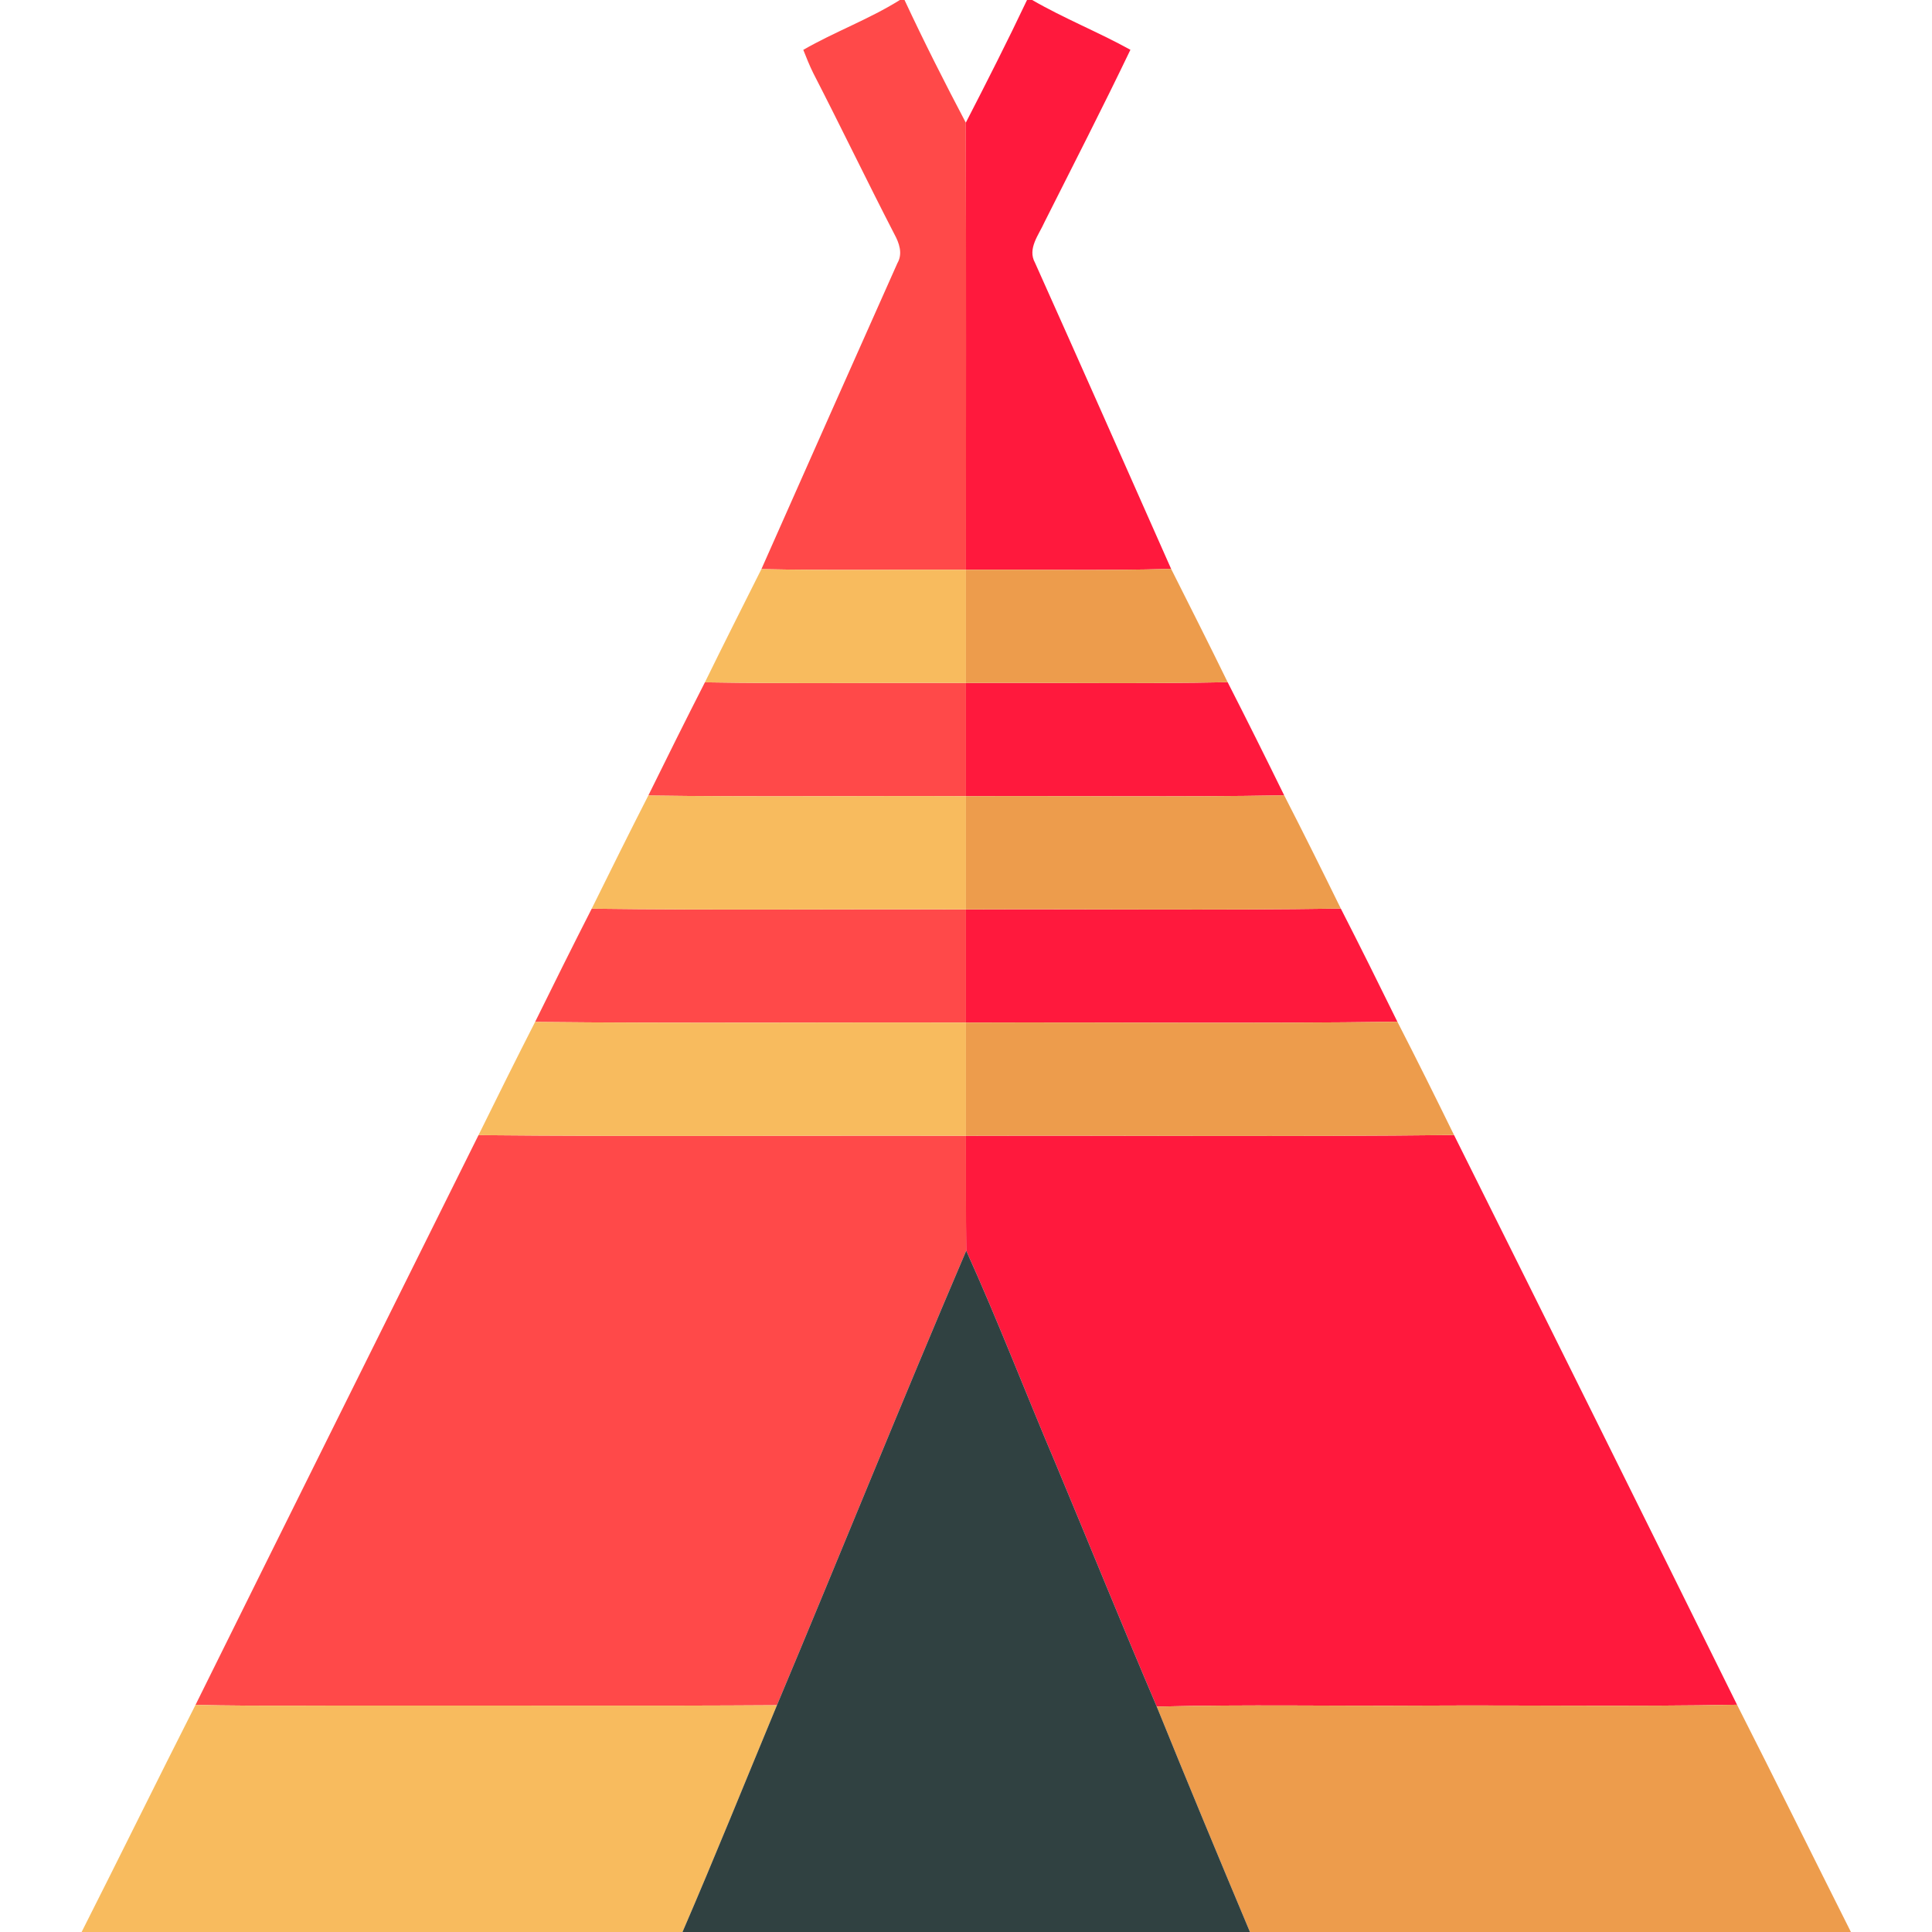 <svg xmlns="http://www.w3.org/2000/svg" viewBox="0 0 512 512">
  <path fill="#ff4949" d="M238.47 0h1.24c5.12 10.98 10.59 21.79 16.24 32.51.11 39.49.03 78.99.04 118.49-18.07-.11-36.14.22-54.21-.18 12-27.04 23.98-54.08 36.04-81.08 1.48-2.54.47-5.36-.82-7.72-7.29-14.13-14.18-28.47-21.46-42.61-1-2.02-1.84-4.11-2.66-6.2 8.33-4.8 17.43-8.1 25.59-13.21zM171.81 210.82c4.94-10.03 9.92-20.04 15-30 23.06.4 46.12.08 69.18.18.02 10 .01 20 0 30-28.06-.12-56.12.23-84.18-.18zM141.81 270.82c4.94-10.03 9.92-20.05 15-30.01 33.06.43 66.12.07 99.18.19.02 10 .01 20 0 30-38.06-.11-76.12.23-114.18-.18zM51.81 451.82c24.94-50.37 49.99-100.68 75-151 43.06.42 86.12.06 129.18.18.04 10.15-.05 20.3.07 30.45-17.09 39.99-33.34 80.35-50.16 120.45-33.97.23-67.94.04-101.91.1-17.39-.09-34.79.21-52.18-.18z"/>
  <path fill="#ff193d" d="M272.17 0h1.37c8.43 4.88 17.51 8.49 26.03 13.19-7.36 15.35-15.14 30.51-22.79 45.72-1.47 3.32-4.57 6.99-2.49 10.73 12.11 27 24.09 54.06 36.07 81.12-18.12.52-36.25.11-54.37.24-.01-39.5.07-79-.04-118.49 5.54-10.77 11.04-21.57 16.22-32.51zM255.99 181c23.11-.13 46.23.26 69.35-.21 5.08 9.95 10.06 19.95 14.98 29.98-28.1.52-56.22.09-84.33.23.01-10 .02-20 0-30zM255.99 241c33.11-.14 66.23.28 99.34-.22 5.09 9.95 10.06 19.96 14.99 29.99-38.1.53-76.22.08-114.33.23.01-10 .02-20 0-30zM255.99 301c43.11-.13 86.23.28 129.34-.21 25.09 50.28 50.08 100.61 75 150.98-27.77.53-55.55.08-83.33.23-23.48.16-46.97-.34-70.45.27-9.08-21.3-17.77-42.76-26.68-64.12-8.02-18.86-15.36-38.02-23.81-56.7-.12-10.15-.03-20.3-.07-30.45z"/>
  <path fill="#f8bb5e" d="M186.81 180.82c4.92-10.04 9.96-20.02 14.97-30 18.07.4 36.14.07 54.21.18.02 10 .02 20 0 30-23.06-.1-46.12.22-69.18-.18zM156.81 240.81c4.95-10.02 9.92-20.04 15-29.99 28.06.41 56.12.06 84.18.18.02 10 .02 20 0 30-33.06-.12-66.12.24-99.18-.19zM126.81 300.82c4.94-10.03 9.92-20.04 15-30 38.06.41 76.12.07 114.18.18.02 10 .02 20 0 30-43.06-.12-86.12.24-129.18-.18zM21.63 512c10.14-20.02 20.02-40.17 30.18-60.18 17.39.39 34.79.09 52.18.18 33.97-.06 67.94.13 101.91-.1-8.32 20.04-16.43 40.18-25.03 60.1H21.63z"/>
  <path fill="#ed9c4c" d="M255.99 151c18.12-.13 36.25.28 54.37-.24 5.02 9.99 10.07 19.98 14.98 30.03-23.12.47-46.24.08-69.35.21.02-10 .02-20 0-30zM255.99 211c28.11-.14 56.23.29 84.33-.23 5.11 9.95 10.08 19.97 15.01 30.01-33.11.5-66.23.08-99.34.22.02-10 .02-20 0-30zM255.99 271c38.11-.15 76.23.3 114.33-.23 5.11 9.96 10.09 19.97 15.01 30.02-43.11.49-86.23.08-129.34.21.02-10 .02-20 0-30zM306.55 452.27c23.48-.61 46.97-.11 70.45-.27 27.78-.15 55.56.3 83.33-.23 10.17 20.02 20.09 40.17 30.18 60.23H331.25c-8.33-19.86-16.61-39.76-24.7-59.73z"/>
  <path fill="#304141" d="M205.9 451.9c16.82-40.1 33.07-80.46 50.16-120.45 8.45 18.68 15.79 37.84 23.81 56.7 8.91 21.36 17.6 42.82 26.68 64.12 8.09 19.97 16.37 39.87 24.7 59.73H180.87c8.6-19.92 16.71-40.06 25.03-60.1z"/>
</svg>
